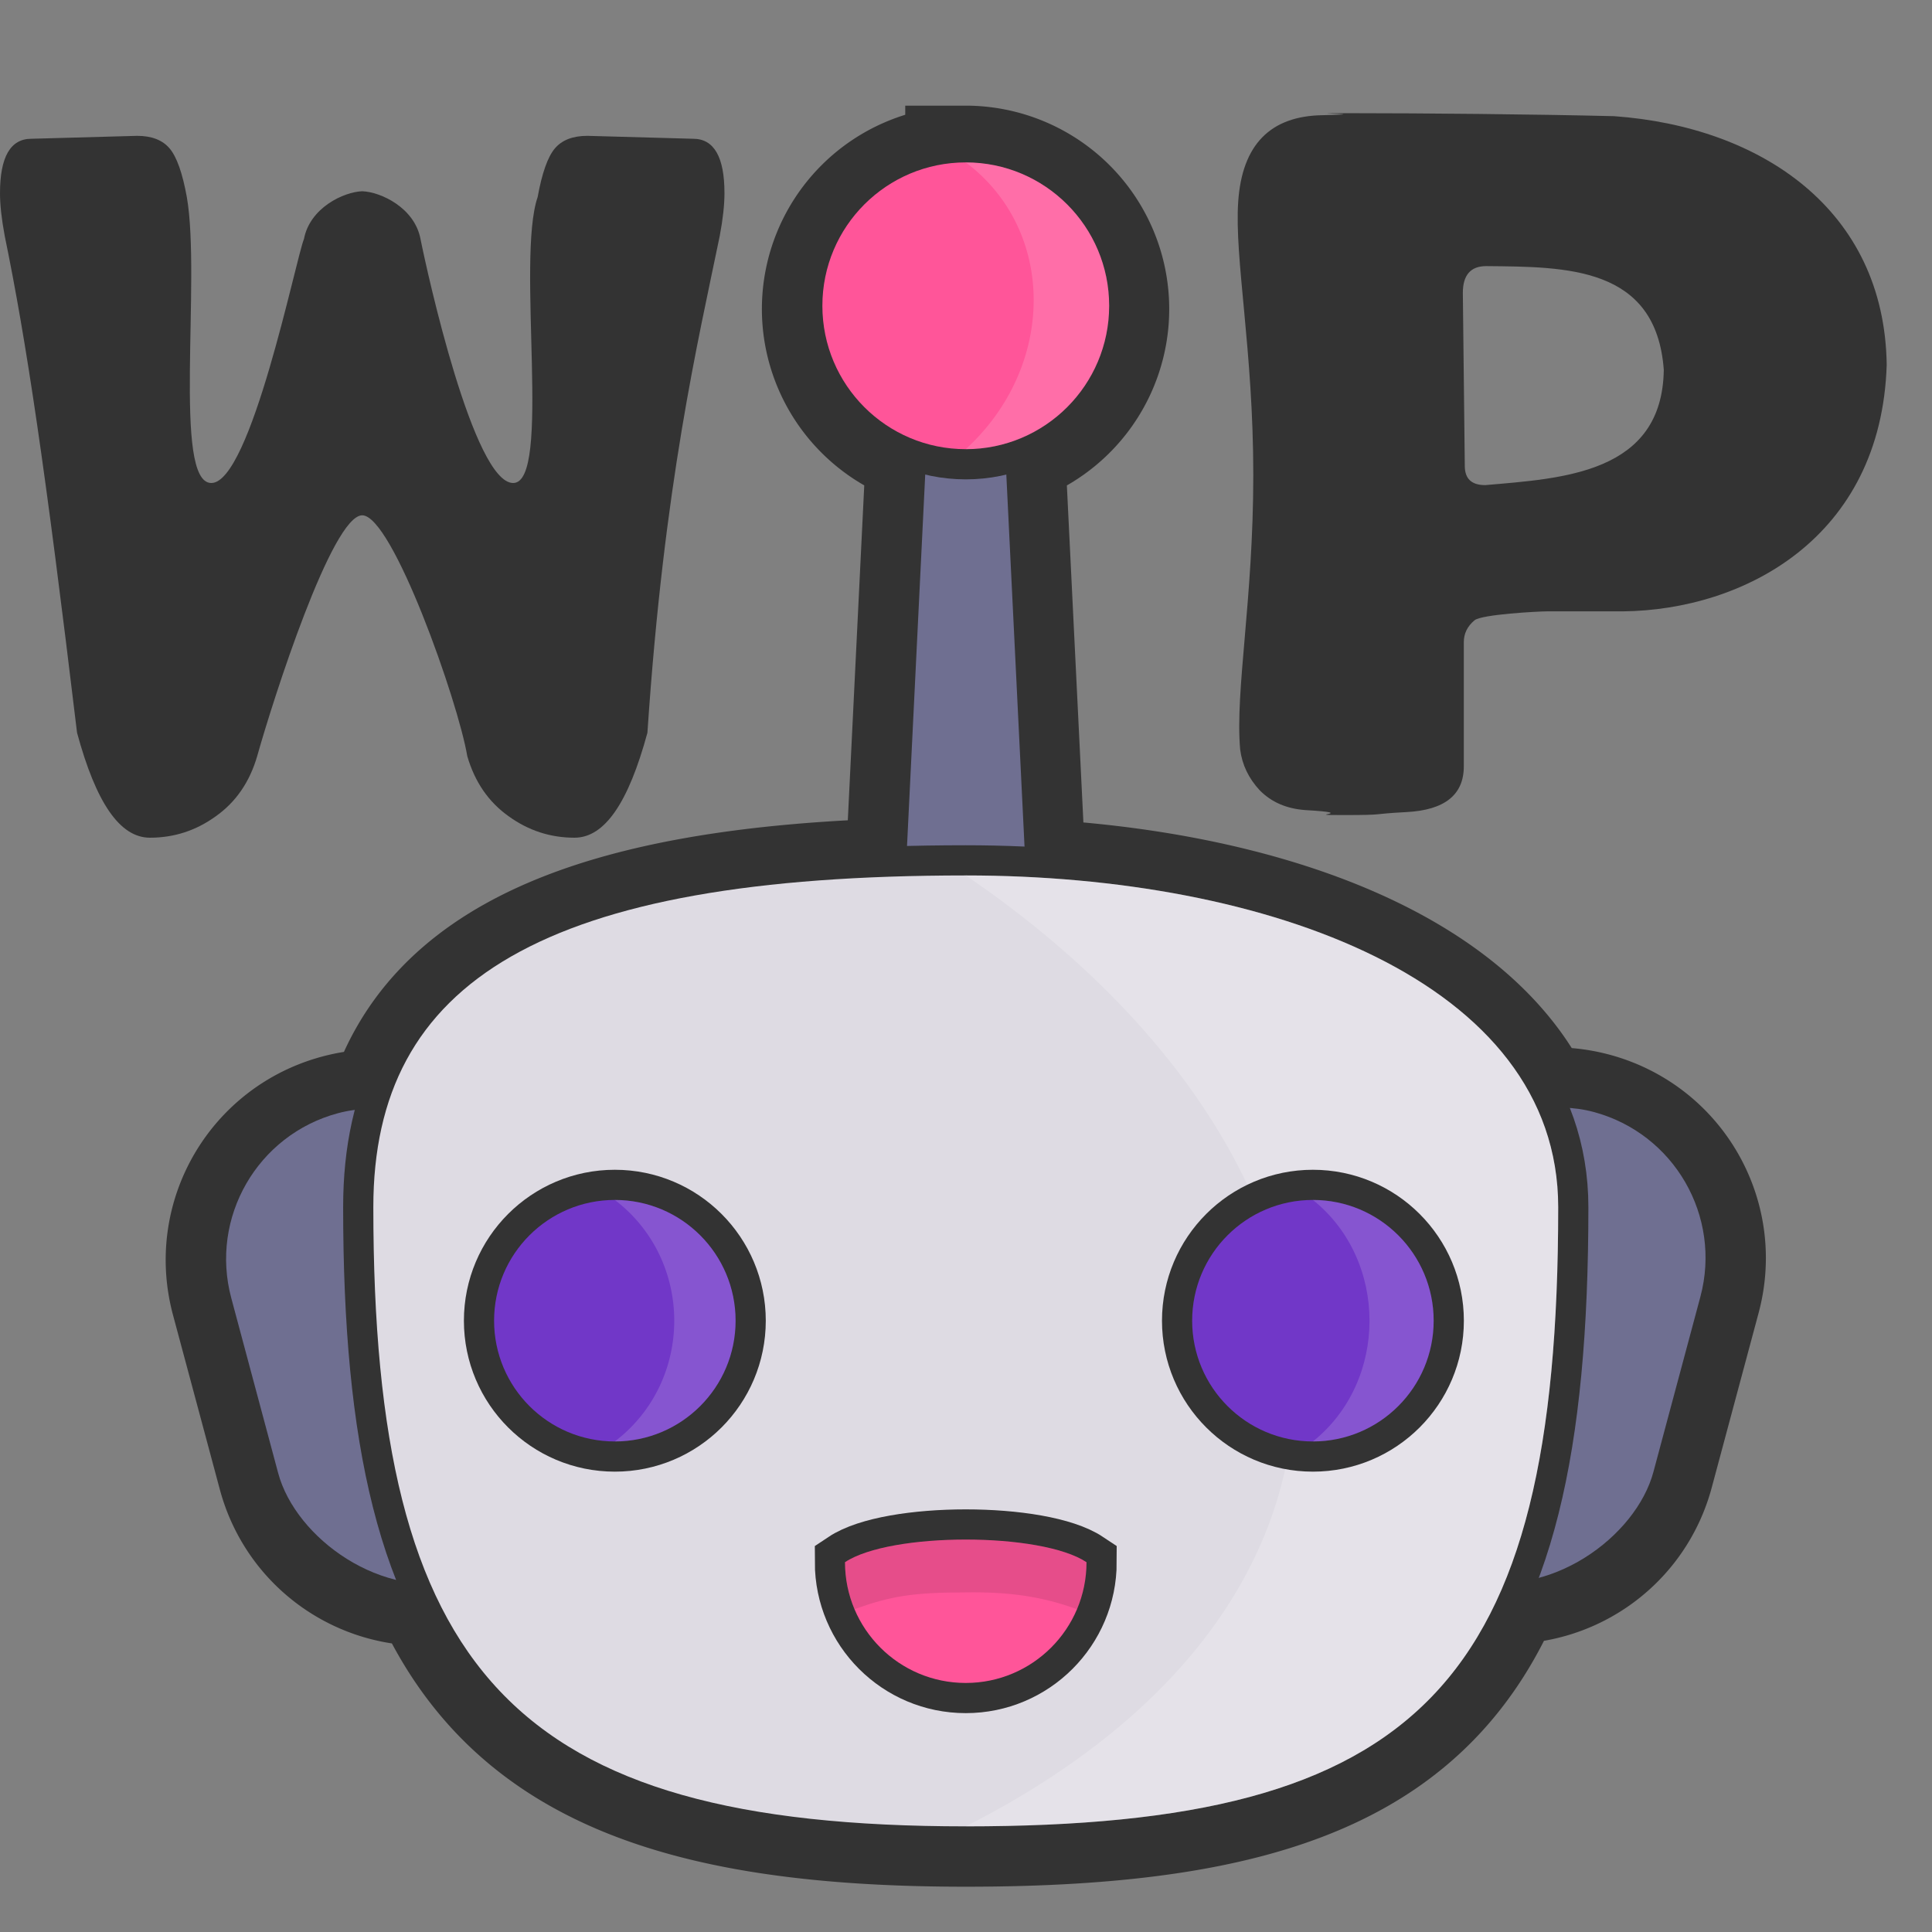 <?xml version="1.0" encoding="UTF-8" standalone="no"?>
<svg
   xmlns:dc="http://purl.org/dc/elements/1.1/"
   xmlns:cc="http://creativecommons.org/ns#"
   xmlns:rdf="http://www.w3.org/1999/02/22-rdf-syntax-ns#"
   xmlns:svg="http://www.w3.org/2000/svg"
   xmlns="http://www.w3.org/2000/svg"
   id="svg8"
   version="1.1"
   viewBox="0 0 135.467 135.467"
   height="512"
   width="512">
  <rect x="0" y="0" width="135.467" height="135.467" fill="#808080" stroke="none"/>
  <defs
     id="defs2" />
  <g
     transform="translate(0,-161.533)"
     id="layer1">
    <g
       id="g994">
      <path
         id="rect953"
         d="m 67.702,173.17 a 10.052,10.033 0 0 0 -10.052,10.033 10.052,10.033 0 0 0 7.316,9.645 l -1.486,30.273 c -22.089,0.576 -33.26,5.814 -36.379,16.234 -1.117,-0.069 -2.264,0.037 -3.407,0.342 -5.662,1.514 -8.999,7.283 -7.482,12.935 l 3.286,12.242 c 1.315,4.899 5.833,8.051 10.701,7.818 5.385,12.281 16.752,16.904 37.503,16.904 21.081,0 32.476,-4.308 37.754,-17.029 4.784,0.129 9.187,-3.001 10.483,-7.826 l 3.286,-12.242 c 1.517,-5.651 -1.82,-11.42 -7.482,-12.935 -1.353,-0.362 -2.712,-0.444 -4.019,-0.287 -4.677,-10.136 -19.61,-15.349 -35.798,-16.115 l -1.487,-30.309 a 10.052,10.033 0 0 0 7.315,-9.651 10.052,10.033 0 0 0 -10.052,-10.033 z"
         style="opacity:1;fill:none;fill-opacity:1;stroke:#333333;stroke-width:8.457;stroke-linecap:butt;stroke-miterlimit:4;stroke-dasharray:none;stroke-dashoffset:0;stroke-opacity:1" />
      <path
         style="font-style:normal;font-variant:normal;font-weight:normal;font-stretch:normal;font-size:50.8px;line-height:1.25;font-family:Chango;-inkscape-font-specification:'Chango, Normal';font-variant-ligatures:normal;font-variant-caps:normal;font-variant-numeric:normal;font-feature-settings:normal;text-align:start;letter-spacing:0px;word-spacing:0px;writing-mode:lr-tb;text-anchor:start;fill:#333333;fill-opacity:1;stroke:none;stroke-width:7.364"
         d="m 9.611,171.058 -7.409,0.205 C 0.733,171.263 0,172.535 0,175.08 c 0,0.818 0.111,1.818 0.332,2.999 1.523,7.407 2.843,16.262 5.07,34.83 1.329,4.908 2.998,7.362 5.113,7.362 1.69,0 3.226,-0.499 4.611,-1.499 1.413,-1 2.383,-2.409 2.909,-4.227 1.117,-3.977 5.248,-16.88 7.364,-16.88 2.117,0 6.726,13.069 7.364,16.88 0.526,1.818 1.496,3.227 2.909,4.227 1.385,1 2.922,1.499 4.611,1.499 2.115,0 3.784,-2.454 5.113,-7.362 1.169,-17.509 3.547,-27.423 5.07,-34.83 0.222,-1.181 0.332,-2.181 0.332,-2.999 0,-2.545 -0.733,-3.817 -2.201,-3.817 l -7.409,-0.205 c -1.025,0 -1.786,0.295 -2.285,0.886 -0.499,0.591 -0.9,1.727 -1.205,3.408 -1.514,4.418 1.008,20.048 -1.716,20.048 -2.768,0 -6.015,-14.694 -6.499,-17.117 -0.415,-2.181 -2.782,-3.294 -4.084,-3.34 -1.302,0.045 -3.668,1.159 -4.084,3.34 -0.575,1.405 -3.732,17.117 -6.499,17.117 -2.724,0 -0.71,-14.247 -1.716,-20.048 -0.305,-1.681 -0.706,-2.817 -1.205,-3.408 -0.499,-0.591 -1.26,-0.886 -2.285,-0.886 z"
         id="path855" />
      <path
         d="m 102.639,206.562 v 8.706 c 0,1.998 -1.342,3.067 -4.027,3.206 -2.639,0.139 -1.325,0.209 -4.465,0.209 -3.094,0 1.388,-0.116 -2.617,-0.349 -1.32,-0.093 -2.389,-0.558 -3.208,-1.394 -0.774,-0.836 -1.229,-1.789 -1.365,-2.858 -0.364,-4.089 0.921,-10.502 0.921,-19.239 0,-8.783 -1.331,-15.173 -1.058,-19.169 0.273,-3.996 2.252,-6.018 5.938,-6.064 4.232,-0.093 -2.714,-0.14 2.109,-0.14 4.823,0 12.715,0.07 18.312,0.209 10.295,0.739 18.965,6.55 19.112,17.434 -0.384,12.17 -10.045,17.2 -18.498,17.287 H 108.47 c -0.592,0 -4.58,0.209 -5.08,0.627 -0.501,0.418 -0.751,0.929 -0.751,1.534 z m -0.068,-24.488 0.137,12.15 c 0.01,0.883 0.478,1.324 1.433,1.324 5.408,-0.47 12.416,-0.805 12.52,-8.086 -0.539,-7.273 -6.857,-7.215 -12.452,-7.27 -1.092,0 -1.638,0.627 -1.638,1.882 z"
         style="font-style:normal;font-variant:normal;font-weight:normal;font-stretch:normal;font-size:50.8px;line-height:1.25;font-family:Chango;-inkscape-font-specification:'Chango, Normal';font-variant-ligatures:normal;font-variant-caps:normal;font-variant-numeric:normal;font-feature-settings:normal;text-align:start;letter-spacing:0px;word-spacing:0px;writing-mode:lr-tb;text-anchor:start;fill:#333333;fill-opacity:1;stroke:none;stroke-width:9.545"
         id="path857" />
      <rect
         transform="matrix(-0.966,-0.259,-0.259,0.966,0,0)"
         ry="10.583"
         rx="10.583"
         y="202.369"
         x="-180.517"
         height="33.867"
         width="21.167"
         id="rect1572"
         style="opacity:1;fill:#6f6f91;fill-opacity:1;stroke:none;stroke-width:0.265;stroke-linecap:butt;stroke-miterlimit:4;stroke-dasharray:none;stroke-dashoffset:0;stroke-opacity:1" />
      <rect
         style="opacity:1;fill:#6f6f91;fill-opacity:1;stroke:none;stroke-width:0.265;stroke-linecap:butt;stroke-miterlimit:4;stroke-dasharray:none;stroke-dashoffset:0;stroke-opacity:1"
         id="rect1566"
         width="21.167"
         height="33.867"
         x="-49.701"
         y="237.558"
         rx="10.583"
         ry="10.583"
         transform="rotate(-15)" />
      <path
         style="opacity:1;fill:#6f6f91;fill-opacity:1;stroke:none;stroke-width:0.212;stroke-linecap:butt;stroke-miterlimit:4;stroke-dasharray:none;stroke-dashoffset:0;stroke-opacity:1"
         d="m 65.298,186.149 h 4.838 l 1.814,37.042 h -8.467 z"
         id="rect858" />
      <path
         id="path1045"
         d="m 67.717,222.917 c 21.167,0 41.54,7.408 41.54,23.262 0,33.633 -9.79,43.413 -41.54,43.413 -31.75,0 -41.54,-10.839 -41.54,-43.413 0,-15.854 11.906,-23.262 41.54,-23.262 z"
         style="opacity:1;fill:none;fill-opacity:1;stroke:#333333;stroke-width:4.233;stroke-linecap:butt;stroke-miterlimit:4;stroke-dasharray:none;stroke-dashoffset:0;stroke-opacity:1" />
      <path
         style="opacity:1;fill:#dedbe3;fill-opacity:1;stroke:none;stroke-width:0.209;stroke-linecap:butt;stroke-miterlimit:4;stroke-dasharray:none;stroke-dashoffset:0;stroke-opacity:1"
         d="m 67.717,222.917 c 21.167,0 41.54,7.408 41.54,23.262 0,33.633 -9.79,43.413 -41.54,43.413 -31.75,0 -41.54,-10.839 -41.54,-43.413 0,-15.854 11.906,-23.262 41.54,-23.262 z"
         id="rect868" />
      <path
         id="path831"
         d="m 67.717,222.917 c 28.575,19.447 32.808,50.006 0,66.675 31.75,0 41.54,-9.78 41.54,-43.413 0,-15.854 -20.373,-23.262 -41.54,-23.262 z"
         style="opacity:0.2;fill:#ffffff;fill-opacity:1;stroke:none;stroke-width:0.209;stroke-linecap:butt;stroke-miterlimit:4;stroke-dasharray:none;stroke-dashoffset:0;stroke-opacity:1" />
      <path
         id="path837"
         d="m 67.717,269.483 c -3.44,0 -6.879,0.529 -8.467,1.587 3e-6,4.676 3.791,8.467 8.467,8.467 4.676,0 8.467,-3.791 8.467,-8.467 -1.587,-1.058 -5.027,-1.587 -8.467,-1.587 z"
         style="opacity:1;fill:none;fill-opacity:1;stroke:#333333;stroke-width:4.233;stroke-linecap:butt;stroke-miterlimit:4;stroke-dasharray:none;stroke-dashoffset:0;stroke-opacity:1" />
      <path
         style="opacity:1;fill:none;fill-opacity:1;stroke:#333333;stroke-width:4.233;stroke-linecap:butt;stroke-miterlimit:4;stroke-dasharray:none;stroke-dashoffset:0;stroke-opacity:1"
         d="m 43.111,245.671 c -4.676,0 -8.467,3.791 -8.467,8.467 0,4.676 3.791,8.467 8.467,8.467 4.676,0 8.467,-3.791 8.467,-8.467 0,-4.676 -3.791,-8.467 -8.467,-8.467 z m 48.948,0 c -4.676,0 -8.467,3.791 -8.467,8.467 0,4.676 3.791,8.467 8.467,8.467 4.676,0 8.467,-3.791 8.467,-8.467 0,-4.676 -3.791,-8.467 -8.467,-8.467 z"
         id="circle892" />
      <circle
         style="opacity:1;fill:#7137c8;fill-opacity:1;stroke:none;stroke-width:6.773;stroke-linecap:butt;stroke-miterlimit:4;stroke-dasharray:none;stroke-dashoffset:0;stroke-opacity:1"
         id="path872"
         cx="43.111"
         cy="254.137"
         r="8.467" />
      <circle
         r="8.467"
         cy="254.137"
         cx="92.058"
         id="circle874"
         style="opacity:1;fill:#7137c8;fill-opacity:1;stroke:none;stroke-width:6.773;stroke-linecap:butt;stroke-miterlimit:4;stroke-dasharray:none;stroke-dashoffset:0;stroke-opacity:1" />
      <path
         style="opacity:1;fill:#ff5599;fill-opacity:1;stroke:none;stroke-width:6.773;stroke-linecap:butt;stroke-miterlimit:4;stroke-dasharray:none;stroke-dashoffset:0;stroke-opacity:1"
         d="m 76.183,271.071 c -3e-6,4.676 -3.791,8.467 -8.467,8.467 -4.676,0 -8.467,-3.791 -8.467,-8.467 3.175,-2.117 13.758,-2.117 16.933,0 z"
         id="circle876" />
      <path
         id="circle833"
         d="m 51.577,254.137 c 2e-6,4.676 -3.791,8.467 -8.467,8.467 5.556,-4.233 5.556,-12.7 0,-16.933 4.676,0 8.467,3.791 8.467,8.467 z"
         style="opacity:0.15;fill:#ffffff;fill-opacity:1;stroke:none;stroke-width:6.773;stroke-linecap:butt;stroke-miterlimit:4;stroke-dasharray:none;stroke-dashoffset:0;stroke-opacity:1" />
      <path
         id="circle835"
         d="m 100.525,254.137 c 0,4.676 -3.791,8.467 -8.467,8.467 5.292,-4.233 5.292,-12.7 0,-16.933 4.676,0 8.467,3.791 8.467,8.467 z"
         style="opacity:0.15;fill:#ffffff;fill-opacity:1;stroke:none;stroke-width:6.773;stroke-linecap:butt;stroke-miterlimit:4;stroke-dasharray:none;stroke-dashoffset:0;stroke-opacity:1" />
      <path
         id="path851"
         d="m 76.183,271.071 c -10e-7,1.169 -0.237,2.283 -0.665,3.296 -2.51,-0.914 -4.831,-1.224 -7.801,-1.179 -3.704,0 -5.292,0.265 -7.801,1.179 -0.428,-1.013 -0.665,-2.127 -0.665,-3.296 1.588,-1.058 5.027,-1.587 8.467,-1.587 3.44,0 6.879,0.529 8.467,1.587 z"
         style="opacity:0.1;fill:#000000;fill-opacity:1;stroke:none;stroke-width:6.773;stroke-linecap:butt;stroke-miterlimit:4;stroke-dasharray:none;stroke-dashoffset:0;stroke-opacity:1" />
      <circle
         style="opacity:1;fill:none;fill-opacity:1;stroke:#333333;stroke-width:4.233;stroke-linecap:butt;stroke-miterlimit:4;stroke-dasharray:none;stroke-dashoffset:0;stroke-opacity:1"
         id="circle964"
         cx="67.717"
         cy="182.974"
         r="10.054" />
      <circle
         r="10.054"
         cy="182.974"
         cx="67.717"
         id="circle866"
         style="opacity:1;fill:#ff5599;fill-opacity:1;stroke:none;stroke-width:0.18;stroke-linecap:butt;stroke-miterlimit:4;stroke-dasharray:none;stroke-dashoffset:0;stroke-opacity:1" />
      <path
         id="circle853"
         d="m 67.717,193.028 c 5.553,0 10.054,-4.501 10.054,-10.054 2e-6,-5.553 -4.501,-10.054 -10.054,-10.054 6.35,4.763 6.35,14.287 0,20.108 z"
         style="opacity:0.15;fill:#ffffff;fill-opacity:1;stroke:none;stroke-width:0.18;stroke-linecap:butt;stroke-miterlimit:4;stroke-dasharray:none;stroke-dashoffset:0;stroke-opacity:1" />
    </g>
  </g>
</svg>
